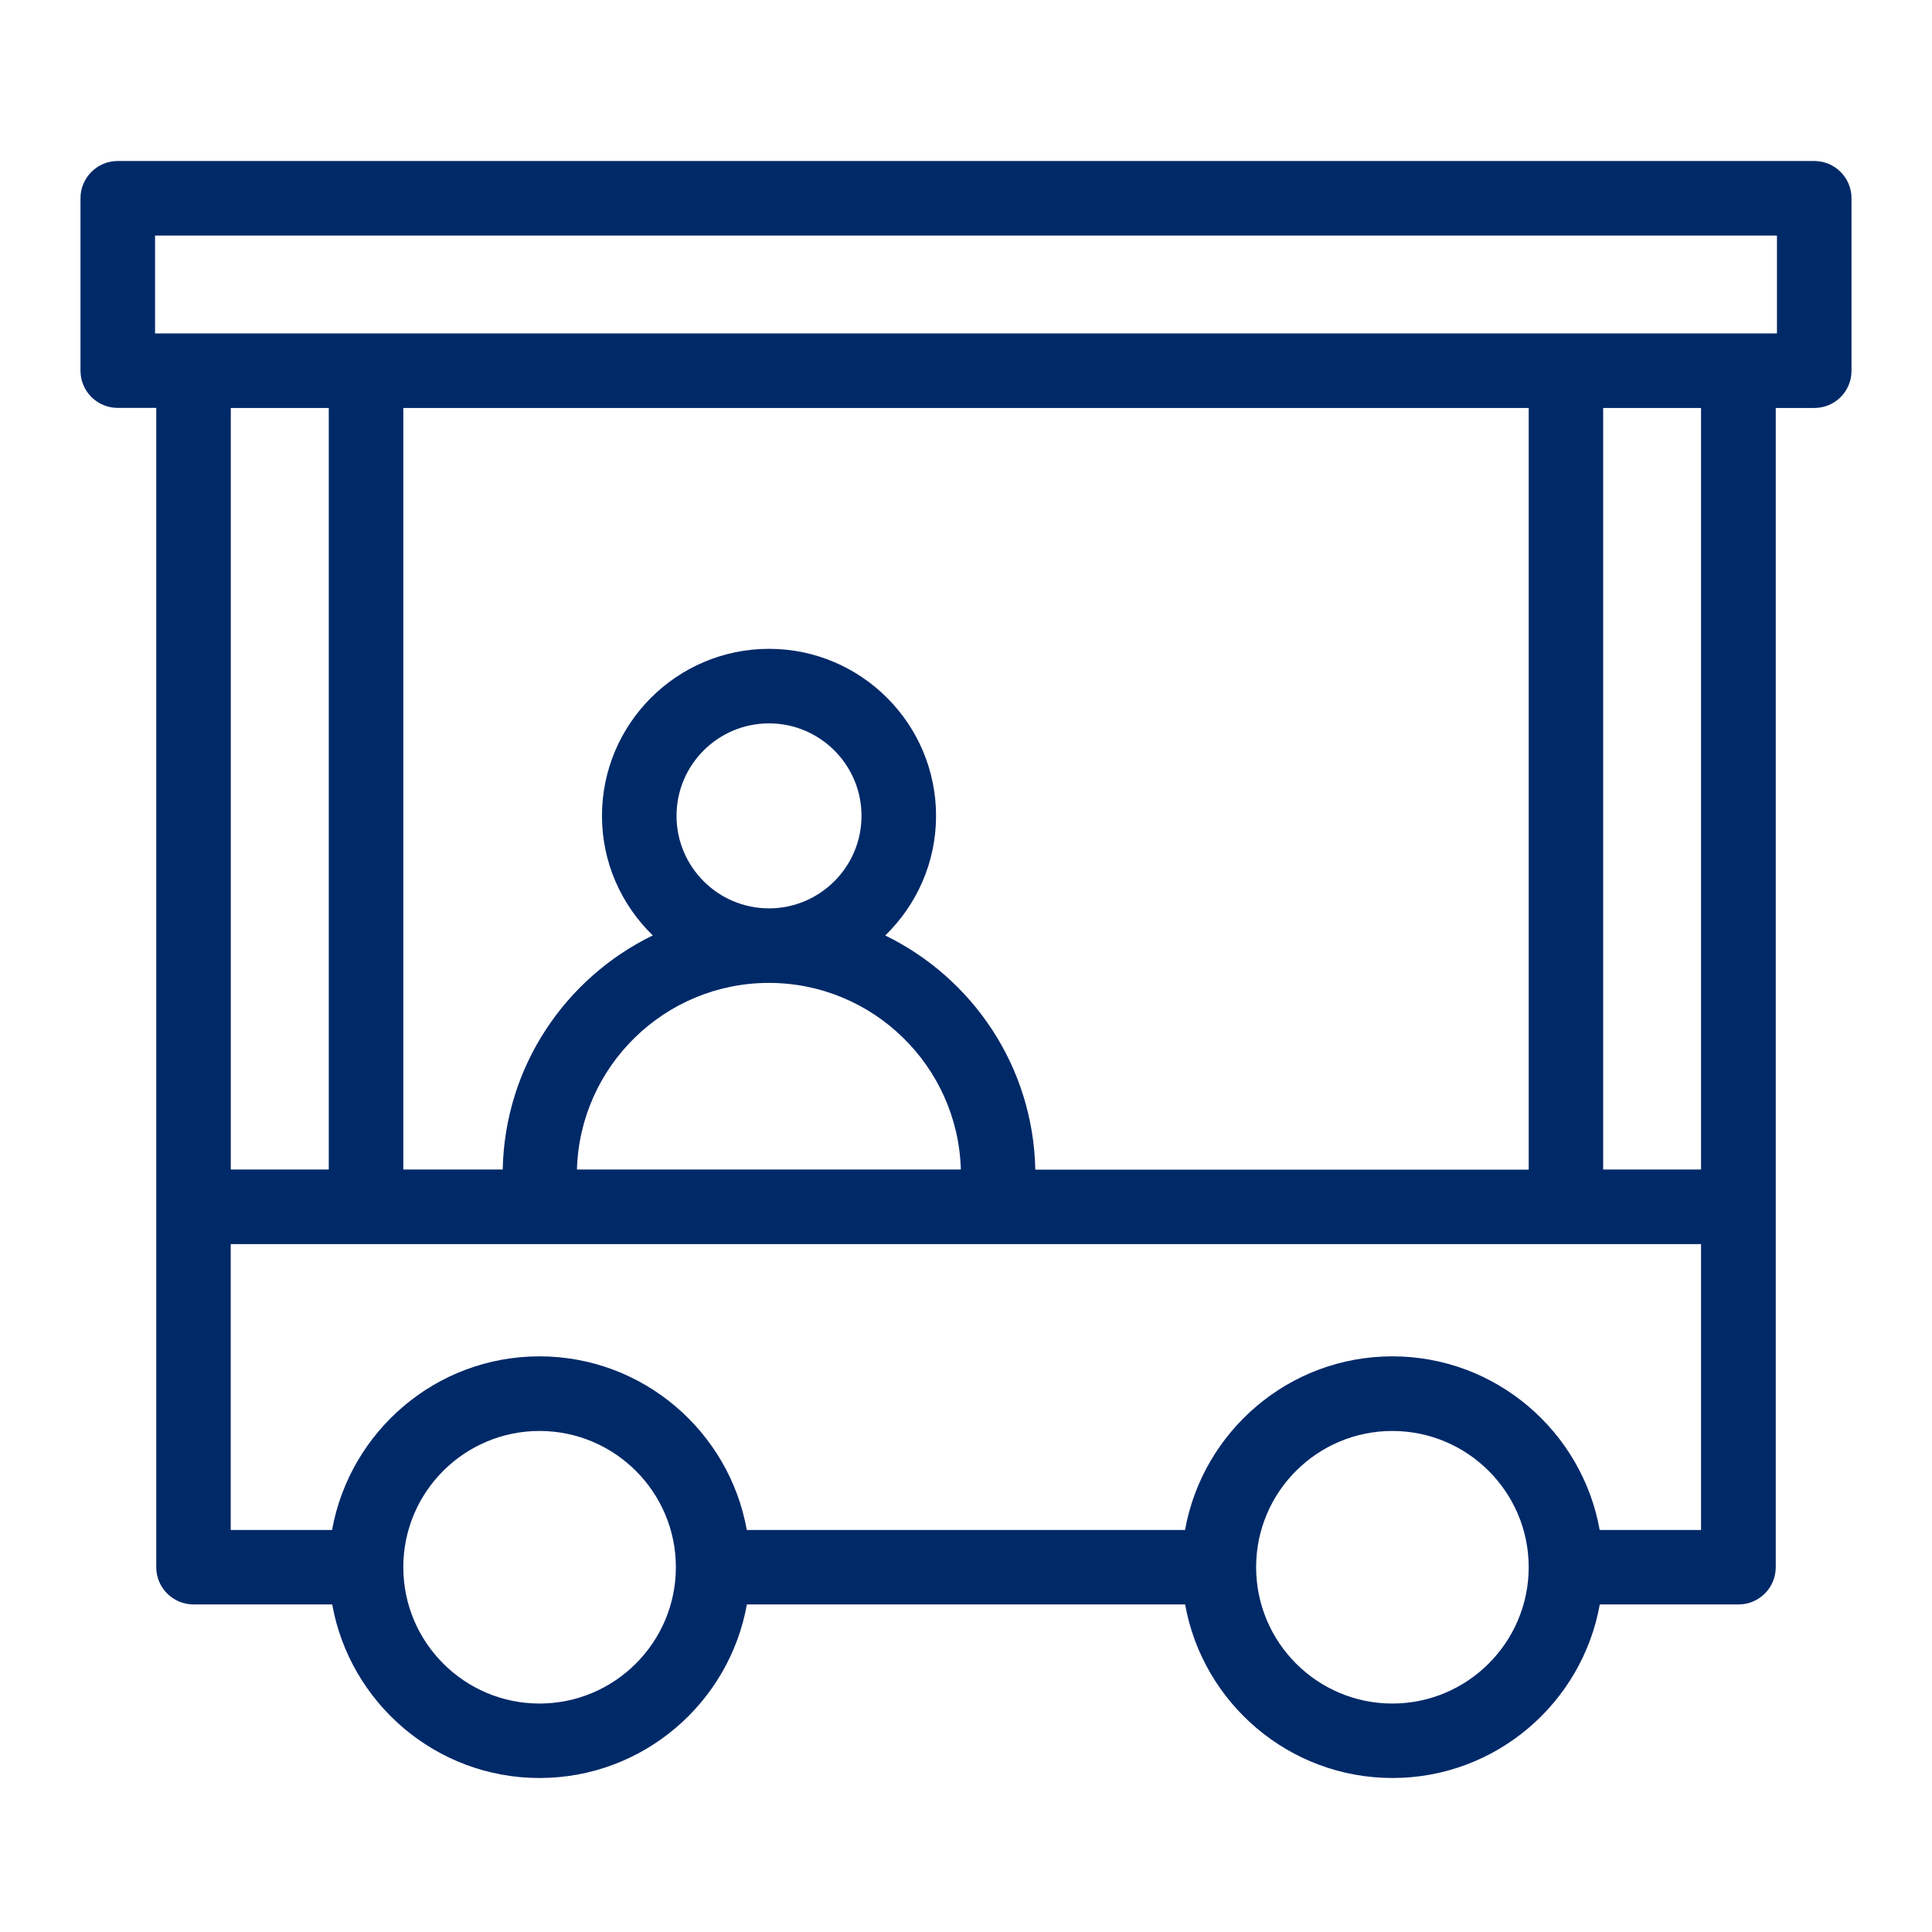 <svg width="24" height="24" viewBox="0 0 24 24" fill="none" xmlns="http://www.w3.org/2000/svg">
<path d="M22.536 2H1.462C1.208 2 1 2.207 1 2.462V4.605C1 4.861 1.208 5.067 1.462 5.067H1.941V19.468C1.941 19.724 2.149 19.931 2.404 19.931H4.127C4.346 21.154 5.416 22.087 6.702 22.087C7.988 22.087 9.059 21.154 9.278 19.931H14.722C14.941 21.154 16.012 22.087 17.298 22.087C18.584 22.087 19.654 21.154 19.873 19.931H21.596C21.852 19.931 22.059 19.724 22.059 19.468V5.068H22.538C22.794 5.068 23 4.862 23 4.606V2.462C23 2.207 22.792 2 22.538 2H22.536ZM17.488 5.068H18.99V14.53H12.861C12.835 13.25 12.082 12.149 10.997 11.621C11.385 11.243 11.628 10.718 11.628 10.135C11.628 8.991 10.697 8.06 9.553 8.06C8.409 8.06 7.478 8.991 7.478 10.135C7.478 10.718 7.721 11.243 8.109 11.62C7.024 12.148 6.27 13.249 6.245 14.528H5.01V5.068H16.563M9.553 11.284C8.919 11.284 8.404 10.768 8.404 10.135C8.404 9.501 8.919 8.986 9.553 8.986C10.186 8.986 10.702 9.501 10.702 10.135C10.702 10.768 10.186 11.284 9.553 11.284ZM11.937 14.528H7.167C7.203 13.244 8.259 12.21 9.552 12.21C10.844 12.21 11.9 13.244 11.936 14.528H11.937ZM4.084 14.528H2.867V5.068H4.084V14.53V14.528ZM6.702 21.162C5.769 21.162 5.01 20.403 5.01 19.468C5.01 18.533 5.769 17.776 6.702 17.776C7.636 17.776 8.396 18.535 8.396 19.468C8.396 20.402 7.636 21.162 6.702 21.162ZM17.296 21.162C16.363 21.162 15.604 20.403 15.604 19.468C15.604 18.533 16.363 17.776 17.296 17.776C18.23 17.776 18.99 18.535 18.99 19.468C18.99 20.402 18.23 21.162 17.296 21.162ZM21.131 19.006H19.872C19.653 17.782 18.582 16.849 17.296 16.849C16.01 16.849 14.941 17.782 14.721 19.006H9.277C9.058 17.782 7.987 16.849 6.701 16.849C5.415 16.849 4.346 17.782 4.125 19.006H2.866V15.455C21.148 15.455 2.84 15.455 21.131 15.455V19.006ZM21.131 14.528H19.915V5.068H21.131V14.53V14.528ZM22.074 4.142H1.926V2.926H22.074V4.142Z" fill="#002968"/>
</svg>
